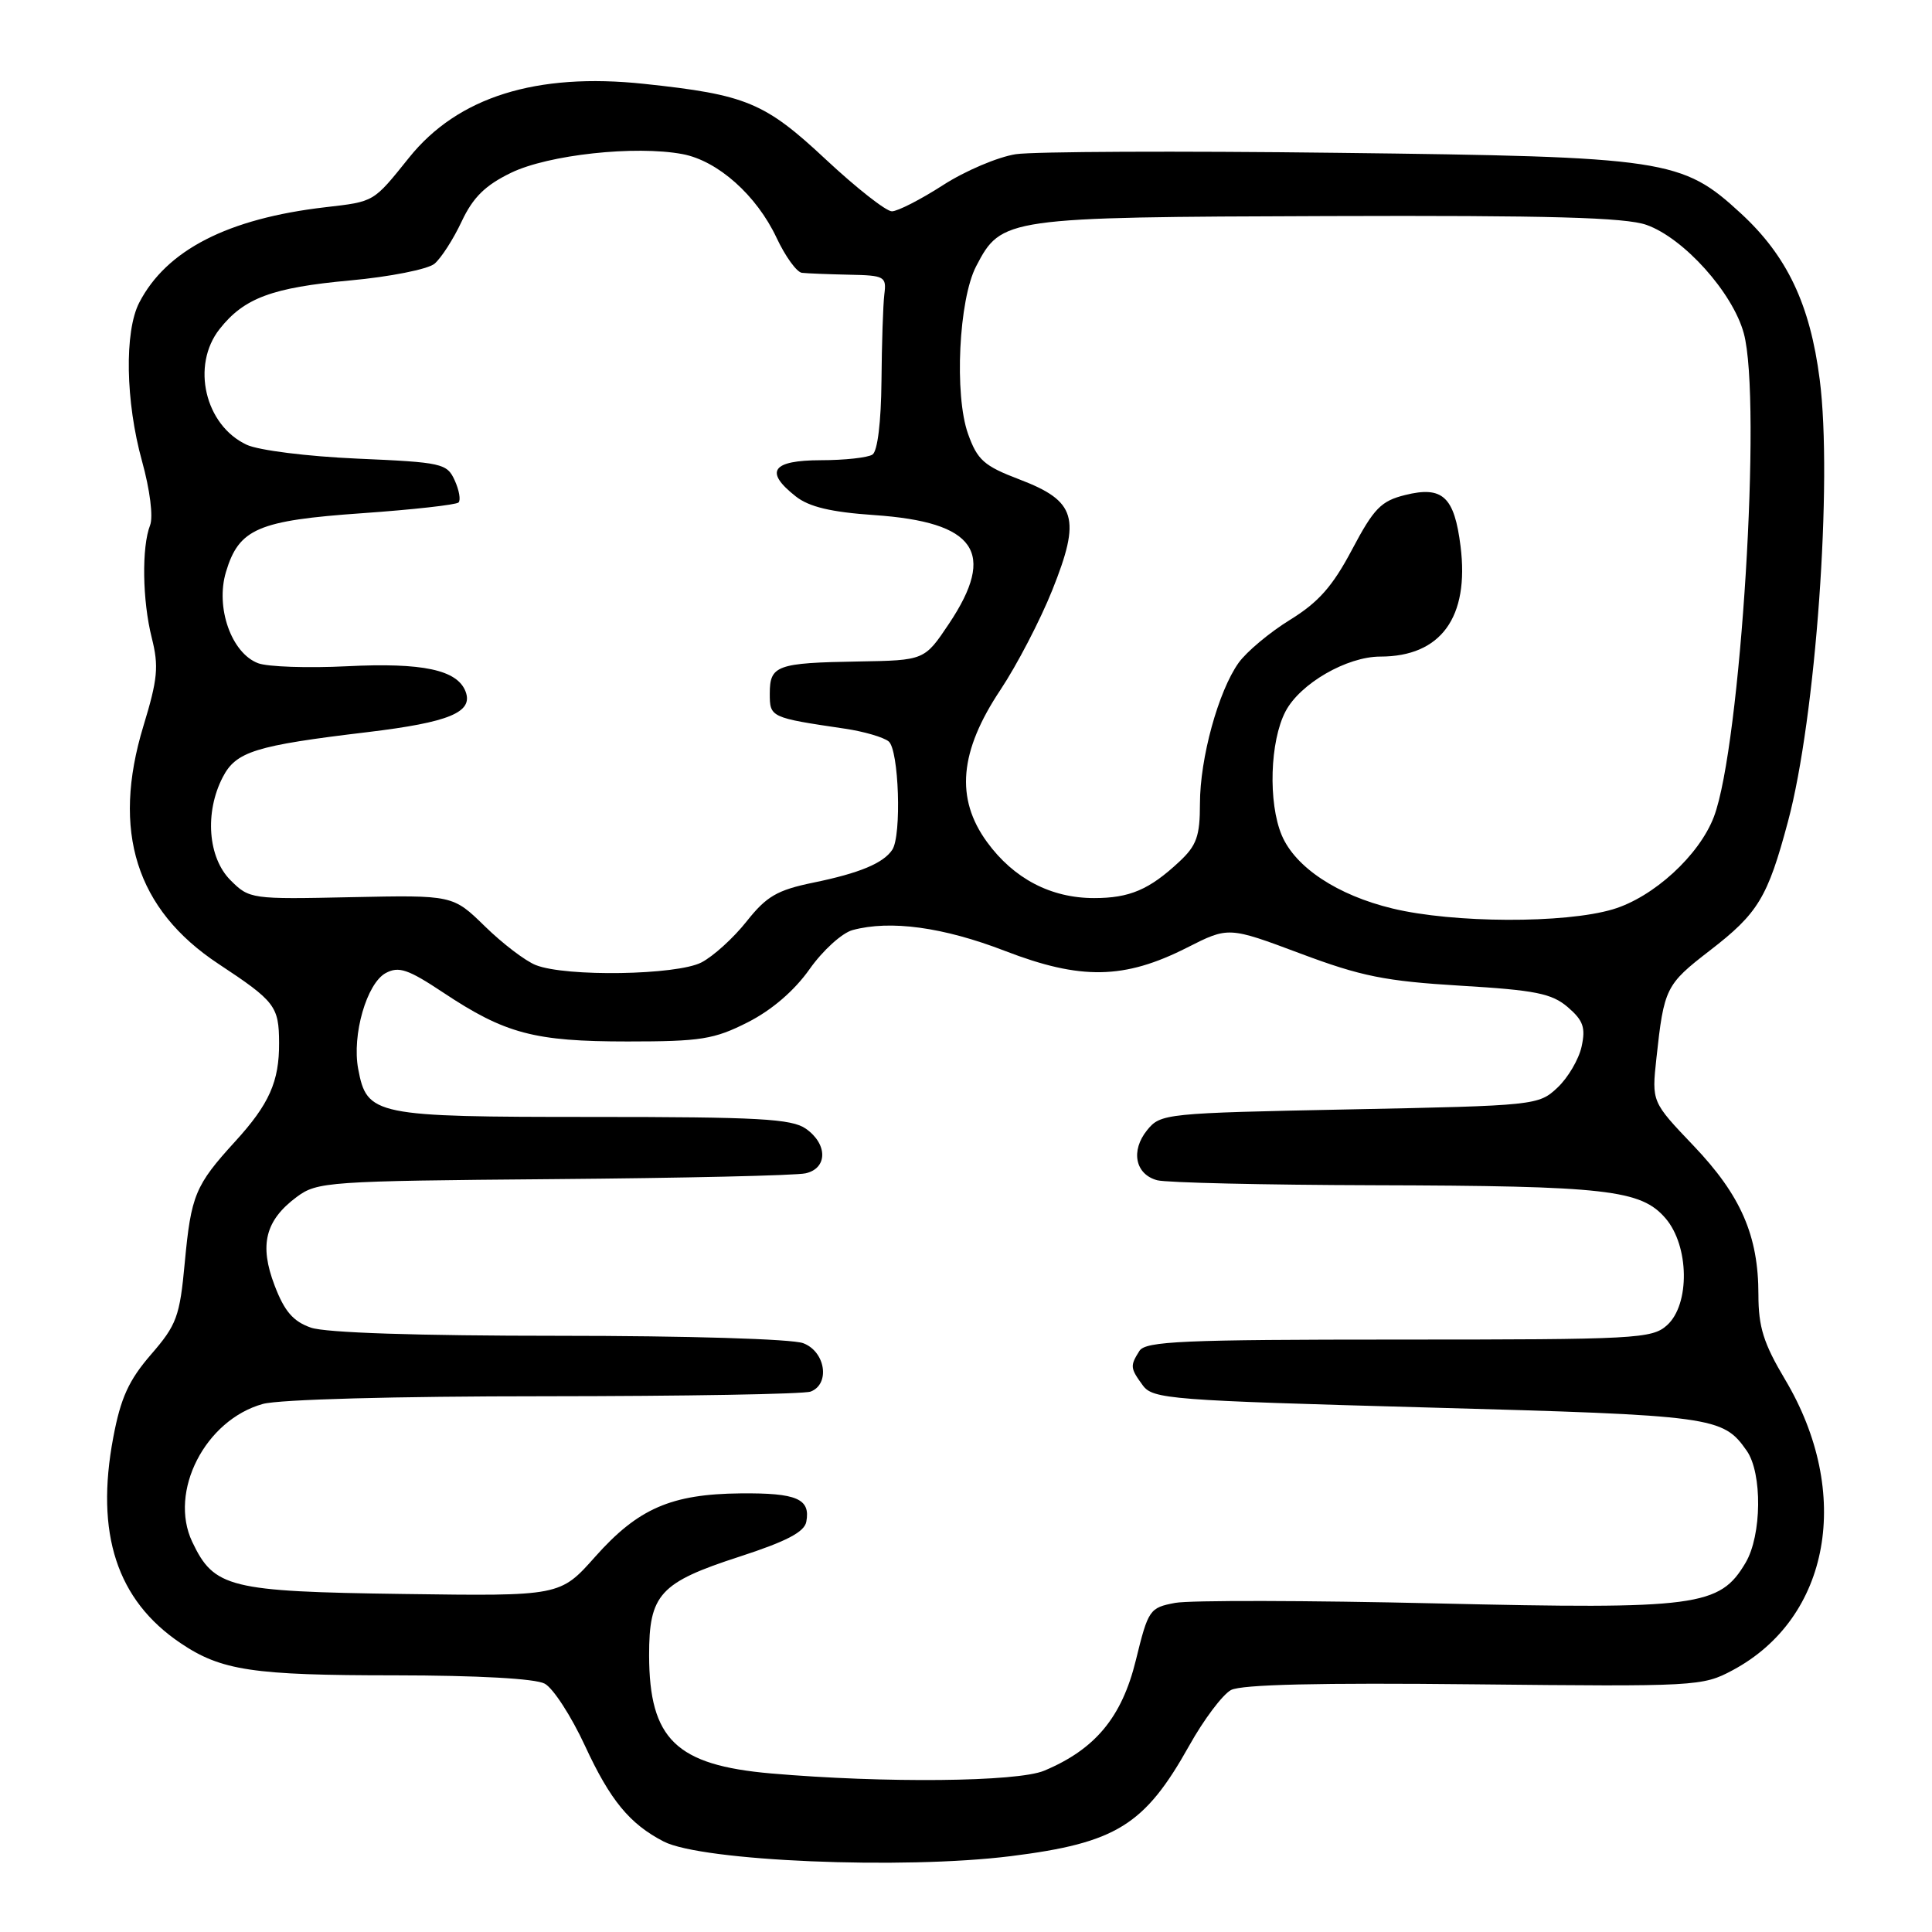 <?xml version="1.0" encoding="UTF-8" standalone="no"?>
<!DOCTYPE svg PUBLIC "-//W3C//DTD SVG 1.1//EN" "http://www.w3.org/Graphics/SVG/1.1/DTD/svg11.dtd" >
<svg xmlns="http://www.w3.org/2000/svg" xmlns:xlink="http://www.w3.org/1999/xlink" version="1.1" viewBox="0 0 256 256">
 <g >
 <path fill="currentColor"
d=" M 133.93 245.95 C 147.90 244.20 151.67 241.86 157.57 231.32 C 159.50 227.86 162.00 224.54 163.11 223.94 C 164.49 223.20 174.91 222.96 195.32 223.18 C 224.78 223.49 225.60 223.45 229.59 221.31 C 242.52 214.39 245.50 197.84 236.53 182.79 C 233.68 178.00 233.00 175.84 233.00 171.55 C 233.00 163.72 230.68 158.40 224.41 151.82 C 218.86 146.00 218.86 146.00 219.48 140.25 C 220.49 130.92 220.72 130.46 226.55 125.96 C 232.96 121.02 234.22 118.95 236.92 108.84 C 240.60 95.14 242.85 63.72 241.12 50.28 C 239.84 40.32 236.80 33.92 230.68 28.28 C 222.87 21.08 220.85 20.77 177.20 20.25 C 156.14 19.99 136.97 20.08 134.61 20.43 C 132.25 20.79 127.90 22.63 124.94 24.54 C 121.99 26.44 118.94 28.00 118.18 28.00 C 117.41 28.00 113.49 24.92 109.45 21.15 C 101.33 13.56 98.90 12.55 85.34 11.11 C 71.05 9.59 60.66 12.85 54.21 20.88 C 49.43 26.83 49.66 26.70 43.10 27.46 C 30.19 28.96 22.05 33.13 18.45 40.10 C 16.47 43.93 16.63 53.21 18.82 61.11 C 19.87 64.89 20.32 68.48 19.89 69.59 C 18.76 72.47 18.86 79.57 20.11 84.52 C 21.06 88.29 20.90 89.98 19.00 96.21 C 14.76 110.14 18.03 120.51 28.95 127.72 C 36.46 132.68 36.96 133.33 36.98 138.18 C 37.01 143.31 35.67 146.31 31.17 151.24 C 25.85 157.07 25.32 158.36 24.48 167.33 C 23.82 174.46 23.41 175.56 20.00 179.49 C 17.06 182.89 15.99 185.24 15.01 190.46 C 12.60 203.21 15.49 212.04 23.92 217.72 C 29.31 221.36 33.49 221.99 52.32 221.99 C 63.28 222.00 70.92 222.42 72.17 223.09 C 73.30 223.69 75.70 227.41 77.52 231.34 C 80.85 238.54 83.43 241.68 87.94 244.01 C 92.99 246.62 119.61 247.74 133.93 245.95 Z  M 102.16 234.99 C 89.58 233.89 86.04 230.46 86.01 219.36 C 86.00 211.25 87.42 209.69 98.00 206.26 C 104.19 204.25 106.59 203.00 106.84 201.64 C 107.41 198.60 105.59 197.81 98.14 197.88 C 88.94 197.97 84.56 199.87 78.86 206.28 C 74.22 211.50 74.22 211.50 53.45 211.21 C 30.34 210.89 28.37 210.40 25.47 204.30 C 22.32 197.65 27.19 188.15 34.83 186.03 C 36.99 185.43 52.40 185.01 72.17 185.01 C 90.69 185.00 106.55 184.73 107.42 184.39 C 110.03 183.39 109.38 179.09 106.43 177.98 C 104.98 177.42 91.02 177.00 74.08 177.00 C 55.34 177.00 43.15 176.60 41.20 175.92 C 38.85 175.10 37.69 173.76 36.39 170.34 C 34.33 164.96 35.14 161.71 39.32 158.60 C 42.03 156.59 43.41 156.49 73.32 156.24 C 90.47 156.10 105.51 155.76 106.75 155.47 C 109.67 154.81 109.69 151.60 106.78 149.56 C 104.90 148.24 100.46 148.00 78.50 148.00 C 49.56 148.00 48.62 147.81 47.46 141.63 C 46.62 137.14 48.59 130.29 51.12 128.93 C 52.84 128.01 54.08 128.43 58.70 131.50 C 66.94 136.98 70.80 138.00 83.16 138.00 C 92.86 138.00 94.62 137.72 99.08 135.46 C 102.26 133.85 105.26 131.27 107.27 128.42 C 109.01 125.95 111.57 123.62 112.97 123.24 C 117.97 121.89 124.97 122.84 133.16 126.00 C 143.22 129.88 148.96 129.78 157.28 125.57 C 162.78 122.78 162.78 122.78 172.29 126.34 C 180.36 129.37 183.57 130.01 193.52 130.61 C 203.46 131.20 205.63 131.64 207.75 133.46 C 209.79 135.22 210.12 136.16 209.57 138.68 C 209.20 140.37 207.76 142.82 206.37 144.12 C 203.88 146.46 203.46 146.51 178.83 147.00 C 154.41 147.49 153.78 147.55 152.00 149.75 C 149.79 152.48 150.42 155.61 153.34 156.39 C 154.53 156.71 167.43 157.01 182.00 157.05 C 212.90 157.13 217.44 157.65 220.69 161.43 C 223.84 165.09 223.95 172.84 220.89 175.60 C 218.90 177.39 216.81 177.50 185.35 177.50 C 156.73 177.50 151.79 177.72 150.98 179.00 C 149.73 180.98 149.75 181.28 151.42 183.56 C 152.75 185.39 154.99 185.56 189.17 186.50 C 227.12 187.54 228.28 187.70 231.45 192.23 C 233.53 195.20 233.45 203.44 231.30 207.07 C 227.86 212.88 224.98 213.26 190.37 212.46 C 173.25 212.06 157.66 212.03 155.72 212.39 C 152.32 213.03 152.15 213.28 150.50 220.01 C 148.65 227.55 145.12 231.80 138.35 234.63 C 134.78 236.12 117.19 236.29 102.16 234.99 Z  M 71.00 127.88 C 69.62 127.34 66.59 125.03 64.26 122.75 C 60.01 118.60 60.01 118.60 46.55 118.88 C 33.28 119.17 33.04 119.13 30.54 116.63 C 27.55 113.64 27.10 107.65 29.51 102.99 C 31.27 99.58 33.80 98.79 48.71 97.01 C 59.52 95.71 62.74 94.38 61.69 91.63 C 60.59 88.76 56.01 87.78 46.00 88.28 C 40.77 88.54 35.47 88.36 34.20 87.88 C 30.66 86.54 28.53 80.50 29.94 75.79 C 31.66 70.05 34.17 68.97 48.03 68.00 C 54.72 67.53 60.44 66.89 60.76 66.58 C 61.07 66.26 60.84 64.94 60.25 63.65 C 59.23 61.40 58.57 61.26 47.34 60.77 C 40.74 60.48 34.25 59.67 32.68 58.93 C 27.16 56.35 25.30 48.43 29.09 43.61 C 32.33 39.49 36.04 38.11 46.39 37.16 C 51.65 36.68 56.68 35.68 57.57 34.95 C 58.45 34.21 60.07 31.70 61.17 29.35 C 62.68 26.14 64.30 24.55 67.73 22.89 C 72.67 20.50 84.18 19.25 90.44 20.42 C 95.11 21.30 100.25 25.87 102.90 31.51 C 104.06 33.98 105.57 36.07 106.26 36.15 C 106.94 36.23 109.75 36.34 112.50 36.40 C 117.23 36.49 117.48 36.64 117.18 39.00 C 117.01 40.38 116.84 45.55 116.80 50.50 C 116.75 55.92 116.28 59.79 115.61 60.23 C 115.00 60.64 111.91 60.98 108.75 60.98 C 102.27 61.00 101.25 62.48 105.45 65.78 C 107.21 67.17 110.13 67.86 115.83 68.25 C 129.32 69.18 132.07 73.17 125.75 82.64 C 122.50 87.50 122.50 87.50 113.73 87.65 C 102.93 87.83 102.00 88.17 102.00 91.89 C 102.00 95.06 102.05 95.09 112.00 96.56 C 114.47 96.93 117.06 97.68 117.75 98.24 C 119.11 99.33 119.49 110.72 118.23 112.60 C 117.05 114.38 113.88 115.70 107.78 116.95 C 102.97 117.94 101.57 118.76 98.93 122.09 C 97.20 124.28 94.51 126.72 92.94 127.53 C 89.66 129.22 74.99 129.46 71.00 127.88 Z  M 184.51 120.38 C 177.21 118.62 171.64 114.93 169.84 110.68 C 168.02 106.36 168.27 98.20 170.34 94.26 C 172.27 90.58 178.46 87.00 182.90 87.00 C 190.93 87.00 194.71 81.80 193.53 72.38 C 192.71 65.81 191.15 64.36 186.20 65.59 C 183.00 66.38 182.05 67.35 179.16 72.81 C 176.58 77.69 174.71 79.81 170.92 82.14 C 168.23 83.80 165.17 86.36 164.12 87.83 C 161.43 91.61 159.00 100.47 159.00 106.49 C 159.00 110.80 158.56 112.04 156.25 114.19 C 152.28 117.89 149.68 119.00 144.97 119.00 C 139.24 119.00 134.32 116.42 130.79 111.58 C 126.57 105.79 127.12 99.57 132.57 91.40 C 134.73 88.15 137.82 82.22 139.43 78.20 C 143.26 68.64 142.60 66.40 135.09 63.53 C 130.38 61.74 129.51 60.96 128.27 57.49 C 126.43 52.33 127.04 39.69 129.35 35.27 C 132.70 28.84 133.18 28.77 175.94 28.63 C 205.32 28.53 215.37 28.81 218.17 29.80 C 223.11 31.55 229.59 38.76 231.06 44.16 C 233.48 53.02 230.65 98.91 227.10 108.23 C 225.16 113.34 219.09 118.89 213.71 120.49 C 207.34 122.39 192.56 122.33 184.51 120.38 Z "/>
</g>
</svg>